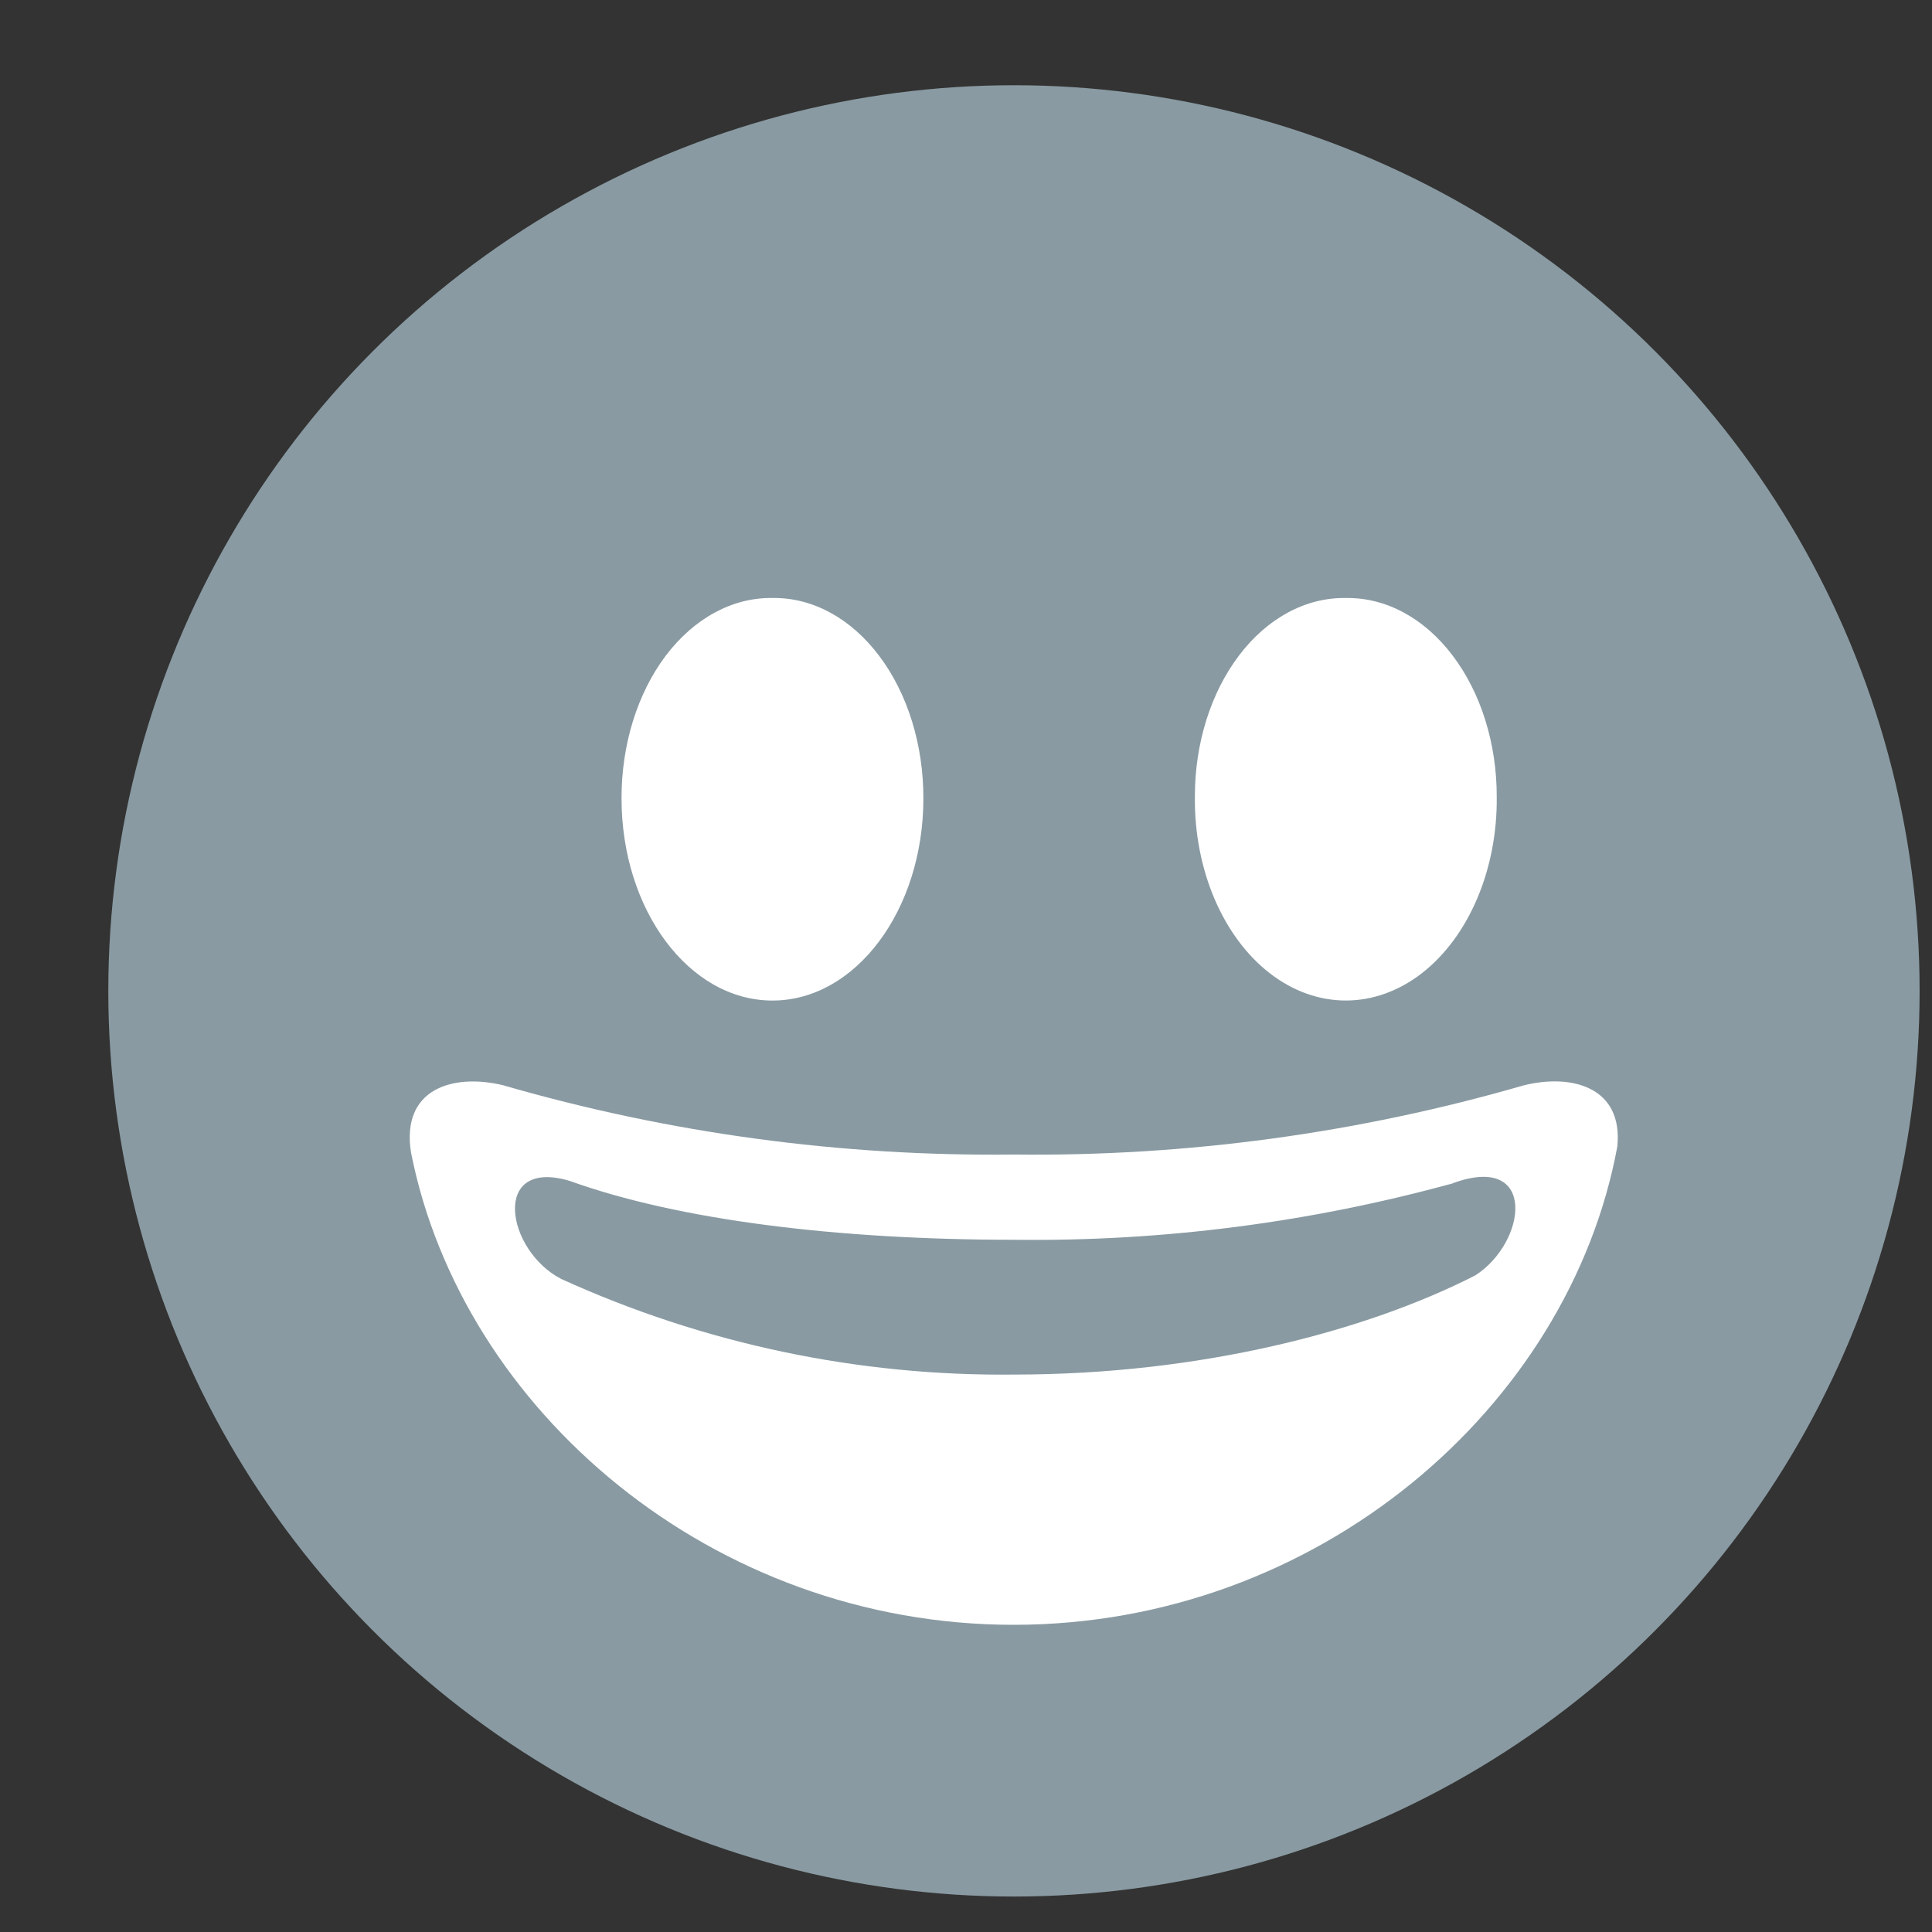 <svg width="17" height="17" viewBox="0 0 17 17" fill="none" xmlns="http://www.w3.org/2000/svg">
<rect x="0" y="0" width="17" height="17" fill="#333333" stroke="none"/>
<circle cx="8.922" cy="8.719" r="7.969" fill="#899AA2"/>
<path fill-rule="evenodd" clip-rule="evenodd" d="M6.797 5.262C6.446 5.256 6.107 5.44 5.857 5.771C5.608 6.102 5.468 6.554 5.469 7.025C5.469 8.007 6.063 8.804 6.797 8.804C7.53 8.804 8.125 8.007 8.125 7.025C8.126 6.554 7.986 6.102 7.736 5.771C7.487 5.44 7.148 5.256 6.797 5.262ZM14.231 10.089C13.807 12.382 11.594 14.297 8.919 14.297C6.267 14.297 4.066 12.41 3.617 10.143C3.526 9.577 3.989 9.444 4.426 9.549C5.886 9.972 7.401 10.177 8.921 10.159C10.437 10.177 11.948 9.972 13.405 9.551C13.829 9.444 14.284 9.565 14.231 10.089ZM12.79 10.409C12.749 10.425 12.707 10.437 12.665 10.451C12.66 10.453 12.8 10.407 12.796 10.409C11.536 10.756 10.234 10.925 8.927 10.909C7.367 10.909 5.972 10.736 5.013 10.391C4.317 10.184 4.45 11.003 4.939 11.254C6.191 11.824 7.552 12.111 8.927 12.095C10.562 12.095 12.019 11.714 12.982 11.222C13.437 10.929 13.527 10.144 12.79 10.409ZM11.842 5.262C11.491 5.256 11.152 5.438 10.903 5.767C10.653 6.096 10.513 6.544 10.514 7.011C10.507 7.649 10.758 8.241 11.172 8.563C11.586 8.884 12.098 8.884 12.512 8.563C12.925 8.241 13.177 7.649 13.17 7.011C13.171 6.544 13.031 6.096 12.781 5.767C12.532 5.438 12.193 5.256 11.842 5.262Z" fill="white"/>
</svg>
